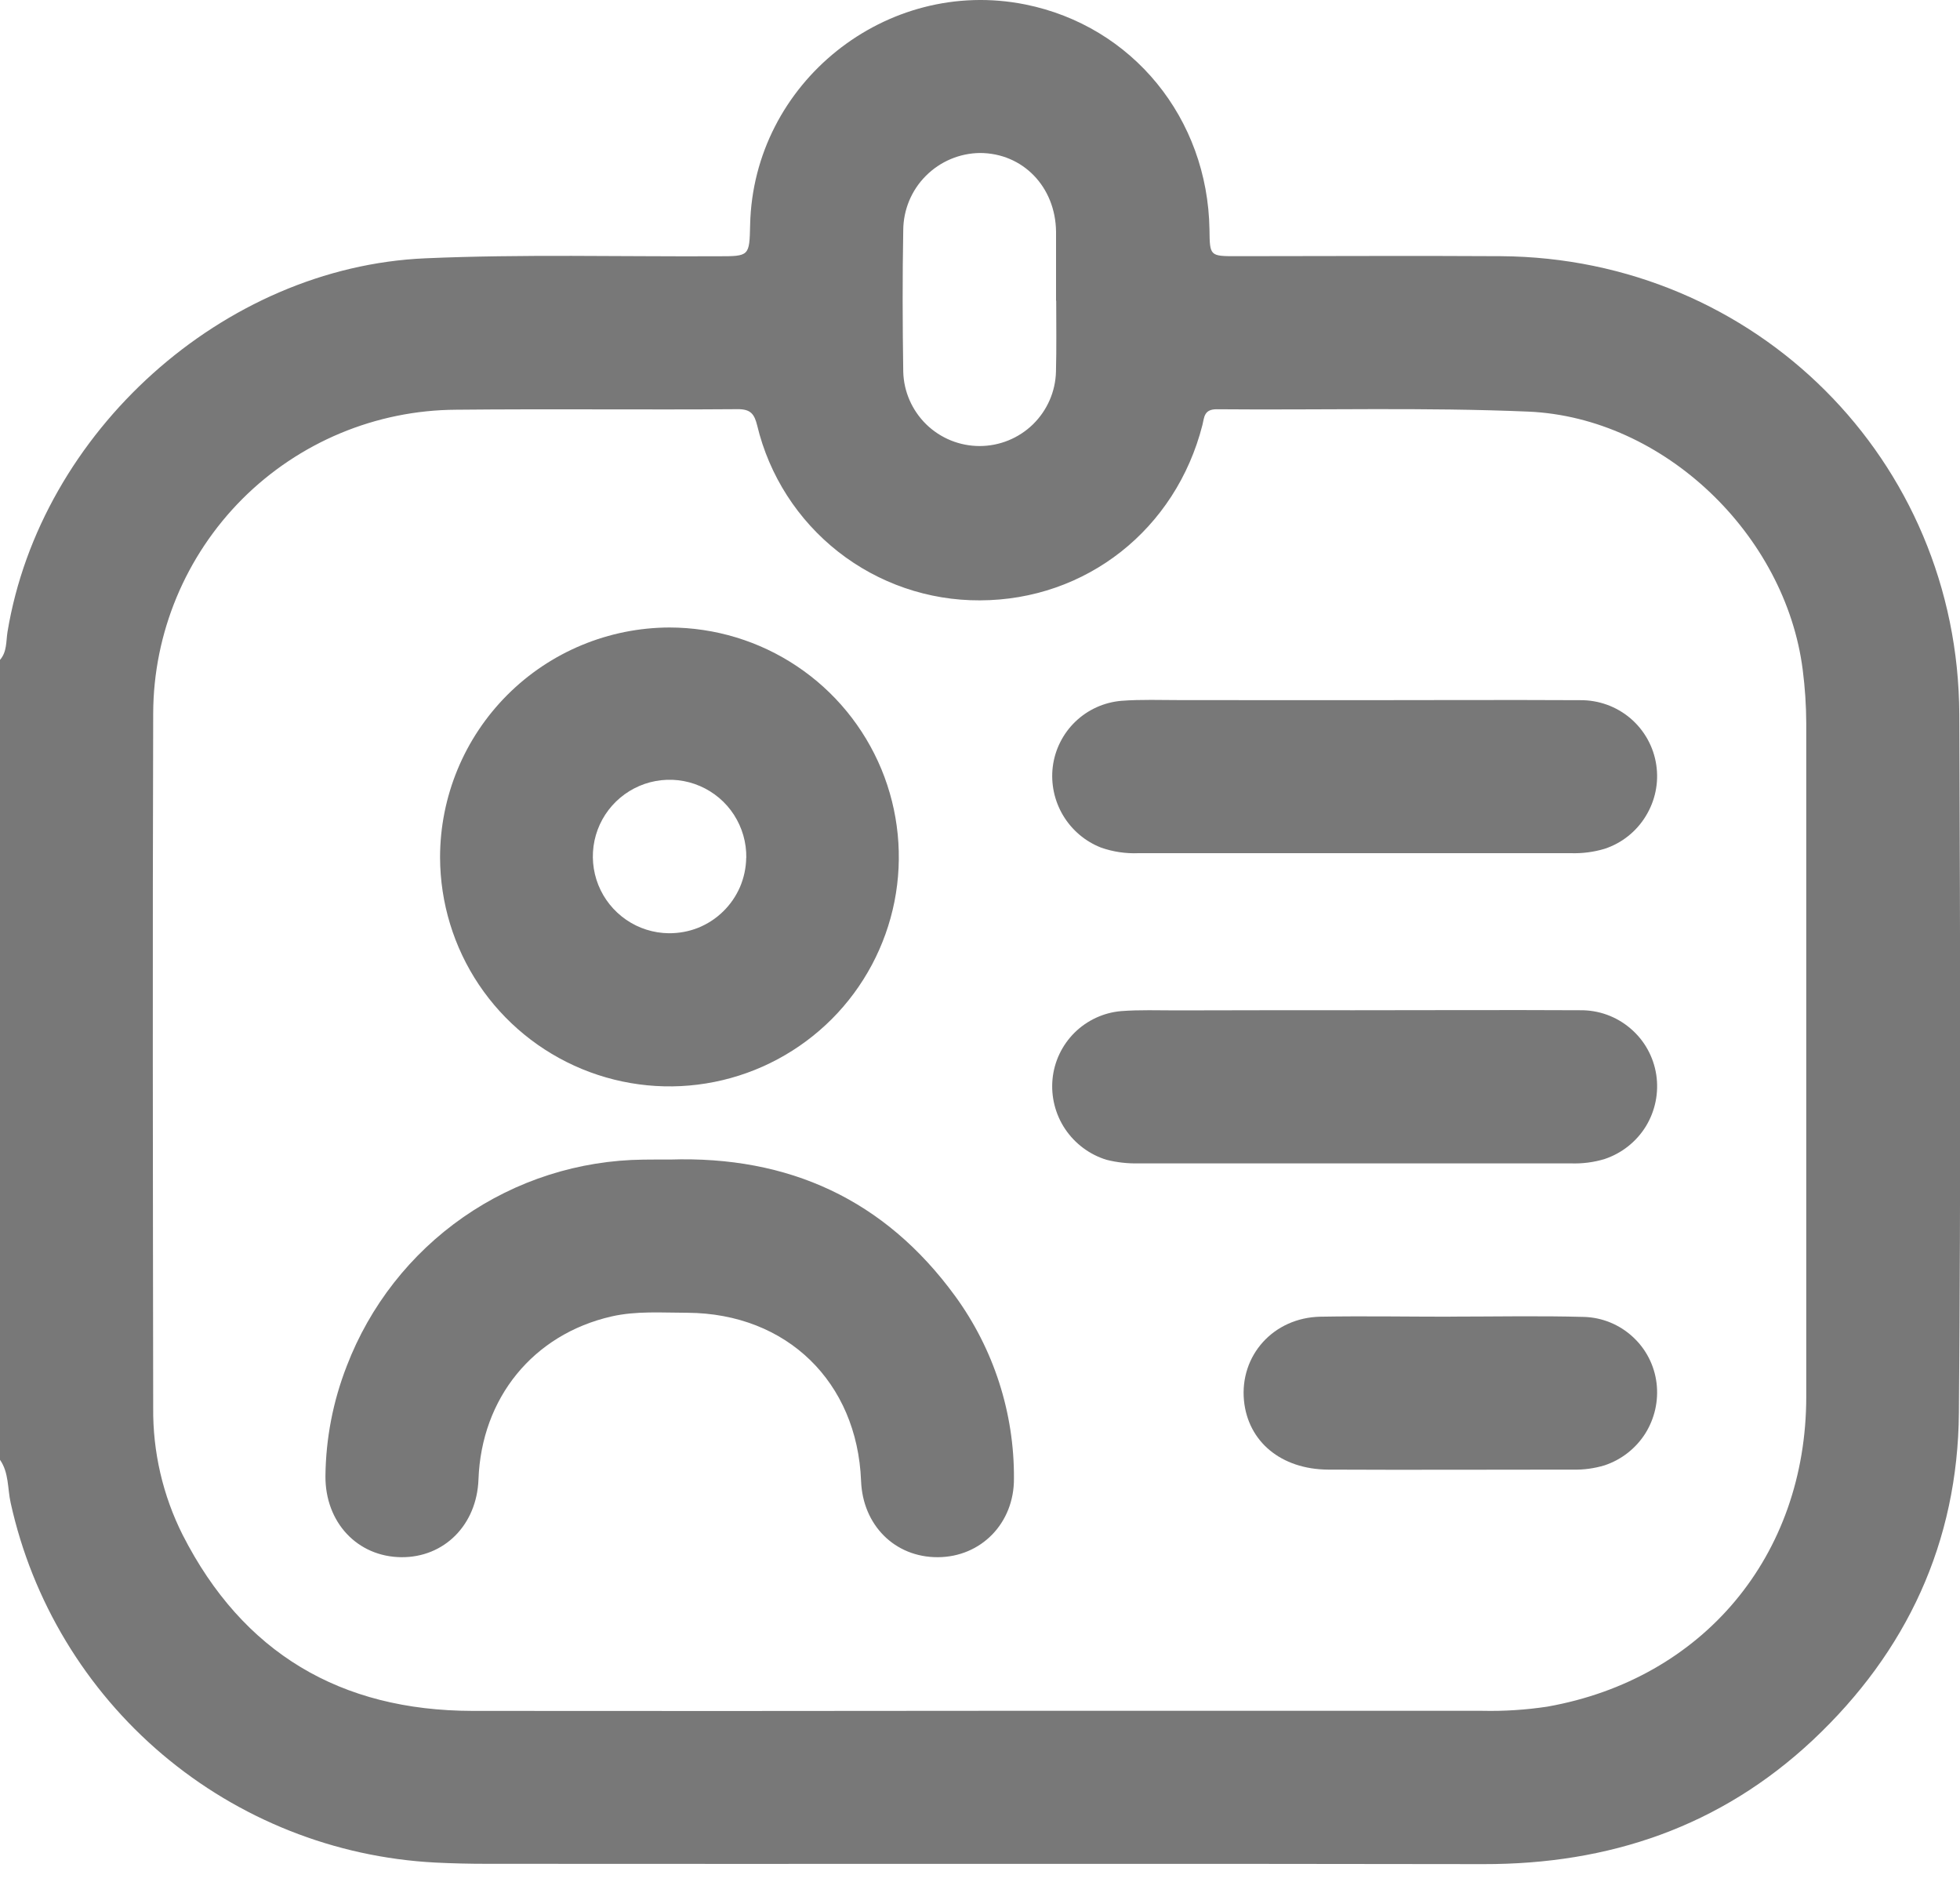 <svg width="25" height="24" viewBox="0 0 25 24" fill="none" xmlns="http://www.w3.org/2000/svg">
<g id="Layer_1" clip-path="url(#clip0_719_393)">
<path id="Vector" d="M0 18.616V8.415C0.091 8.311 0.076 8.177 0.096 8.056C0.517 5.512 2.844 3.405 5.426 3.294C6.665 3.24 7.914 3.274 9.158 3.268C9.559 3.268 9.559 3.268 9.568 2.866C9.609 1.057 11.304 -0.299 13.078 0.057C14.444 0.332 15.405 1.508 15.427 2.928C15.431 3.267 15.431 3.267 15.777 3.267C16.899 3.267 18.022 3.26 19.145 3.267C22.393 3.289 24.979 5.866 24.991 9.111C25.003 12.08 25.011 15.047 24.986 18.017C24.972 19.665 24.323 21.064 23.121 22.192C21.942 23.295 20.526 23.775 18.921 23.772C14.684 23.764 10.446 23.772 6.208 23.768C5.989 23.768 5.769 23.763 5.55 23.752C4.27 23.685 3.048 23.2 2.07 22.372C1.092 21.543 0.412 20.417 0.136 19.165C0.095 18.982 0.115 18.782 0 18.616ZM12.492 21.817C14.631 21.817 16.77 21.817 18.909 21.817C19.186 21.823 19.462 21.805 19.735 21.764C21.725 21.412 23.038 19.837 23.039 17.812C23.039 14.949 23.039 12.086 23.039 9.223C23.038 8.995 23.023 8.768 22.994 8.543C22.776 6.822 21.225 5.324 19.494 5.249C18.171 5.193 16.844 5.231 15.518 5.219C15.354 5.219 15.361 5.326 15.337 5.42C14.997 6.752 13.853 7.653 12.498 7.656C11.843 7.659 11.206 7.44 10.69 7.035C10.175 6.63 9.811 6.064 9.658 5.426C9.622 5.28 9.575 5.216 9.406 5.218C8.21 5.227 7.015 5.213 5.818 5.225C4.794 5.23 3.814 5.64 3.09 6.364C2.367 7.089 1.958 8.07 1.954 9.094C1.945 12.046 1.95 14.999 1.954 17.951C1.948 18.514 2.077 19.071 2.33 19.574C3.098 21.081 4.344 21.815 6.026 21.818C8.181 21.82 10.336 21.82 12.492 21.817ZM13.47 3.834C13.47 3.541 13.47 3.247 13.47 2.956C13.464 2.382 13.046 1.952 12.499 1.951C12.24 1.954 11.992 2.059 11.809 2.243C11.626 2.426 11.523 2.674 11.521 2.934C11.51 3.535 11.512 4.137 11.521 4.739C11.527 4.993 11.633 5.234 11.815 5.412C11.997 5.589 12.241 5.688 12.495 5.688C12.749 5.688 12.993 5.589 13.175 5.412C13.357 5.234 13.463 4.993 13.469 4.739C13.477 4.435 13.472 4.135 13.472 3.836L13.47 3.834Z" fill="#787878"/>
<path id="Vector_2" d="M8.54 8.002C9.119 8.003 9.684 8.174 10.165 8.496C10.646 8.817 11.02 9.274 11.242 9.808C11.463 10.342 11.521 10.93 11.409 11.497C11.296 12.065 11.018 12.586 10.61 12.995C10.201 13.404 9.68 13.684 9.113 13.797C8.546 13.911 7.958 13.853 7.424 13.633C6.889 13.412 6.432 13.039 6.109 12.558C5.787 12.078 5.615 11.513 5.613 10.935C5.613 10.158 5.921 9.413 6.47 8.863C7.019 8.313 7.764 8.004 8.54 8.002ZM9.519 10.938C9.522 10.744 9.467 10.554 9.362 10.391C9.257 10.228 9.106 10.101 8.928 10.024C8.75 9.947 8.554 9.925 8.363 9.96C8.173 9.995 7.997 10.086 7.858 10.221C7.719 10.356 7.623 10.53 7.583 10.719C7.543 10.909 7.56 11.106 7.632 11.286C7.704 11.466 7.828 11.62 7.988 11.73C8.147 11.839 8.336 11.899 8.53 11.901C8.658 11.902 8.785 11.879 8.904 11.832C9.023 11.784 9.131 11.714 9.223 11.624C9.315 11.535 9.388 11.428 9.439 11.311C9.489 11.193 9.516 11.067 9.518 10.938L9.519 10.938Z" fill="#787878"/>
<path id="Vector_3" d="M8.544 14.787C10.058 14.738 11.284 15.295 12.183 16.528C12.675 17.203 12.938 18.018 12.933 18.854C12.937 19.424 12.513 19.856 11.962 19.858C11.411 19.86 11.004 19.447 10.983 18.885C10.933 17.623 10.036 16.75 8.772 16.741C8.446 16.741 8.12 16.715 7.799 16.788C6.801 17.017 6.141 17.827 6.103 18.866C6.082 19.445 5.667 19.863 5.118 19.858C4.558 19.852 4.147 19.414 4.151 18.823C4.156 18.343 4.248 17.868 4.423 17.42C4.717 16.653 5.235 15.991 5.909 15.522C6.584 15.052 7.384 14.797 8.206 14.788C8.317 14.786 8.431 14.787 8.544 14.787Z" fill="#787878"/>
<path id="Vector_4" d="M17.279 8.929C18.238 8.929 19.197 8.924 20.157 8.929C20.391 8.927 20.618 9.009 20.796 9.16C20.974 9.312 21.092 9.523 21.126 9.755C21.16 9.982 21.112 10.213 20.991 10.409C20.871 10.605 20.686 10.752 20.468 10.824C20.328 10.866 20.181 10.885 20.035 10.88C18.198 10.88 16.361 10.88 14.523 10.88C14.361 10.887 14.198 10.863 14.044 10.809C13.842 10.73 13.672 10.586 13.56 10.399C13.449 10.213 13.402 9.995 13.428 9.779C13.455 9.56 13.557 9.356 13.716 9.203C13.876 9.049 14.083 8.956 14.304 8.937C14.555 8.918 14.808 8.928 15.059 8.928C15.799 8.928 16.539 8.928 17.279 8.929Z" fill="#787878"/>
<path id="Vector_5" d="M17.277 12.883C18.237 12.883 19.196 12.878 20.155 12.883C20.39 12.88 20.617 12.962 20.795 13.114C20.974 13.265 21.091 13.476 21.126 13.707C21.16 13.935 21.113 14.167 20.993 14.364C20.872 14.56 20.686 14.707 20.468 14.78C20.328 14.823 20.181 14.841 20.035 14.836C18.198 14.836 16.361 14.836 14.523 14.836C14.385 14.839 14.247 14.824 14.113 14.79C13.898 14.724 13.712 14.585 13.586 14.398C13.461 14.211 13.404 13.986 13.425 13.762C13.446 13.538 13.546 13.328 13.706 13.169C13.866 13.011 14.077 12.913 14.301 12.894C14.536 12.876 14.772 12.885 15.008 12.885C15.765 12.883 16.521 12.882 17.277 12.883Z" fill="#787878"/>
<path id="Vector_6" d="M18.499 16.79C19.068 16.79 19.638 16.778 20.206 16.794C20.436 16.801 20.656 16.891 20.825 17.047C20.995 17.202 21.103 17.413 21.13 17.642C21.156 17.866 21.105 18.091 20.985 18.282C20.864 18.472 20.682 18.614 20.468 18.686C20.336 18.726 20.198 18.745 20.06 18.741C19.019 18.741 17.979 18.746 16.939 18.741C16.339 18.737 15.918 18.383 15.867 17.86C15.812 17.285 16.243 16.803 16.842 16.791C17.394 16.781 17.947 16.791 18.499 16.791V16.79Z" fill="#787878"/>
</g>
<defs>
<clipPath id="clip0_719_393">
<rect width="25" height="23.772" fill="white"/>
</clipPath>
</defs>
</svg>
